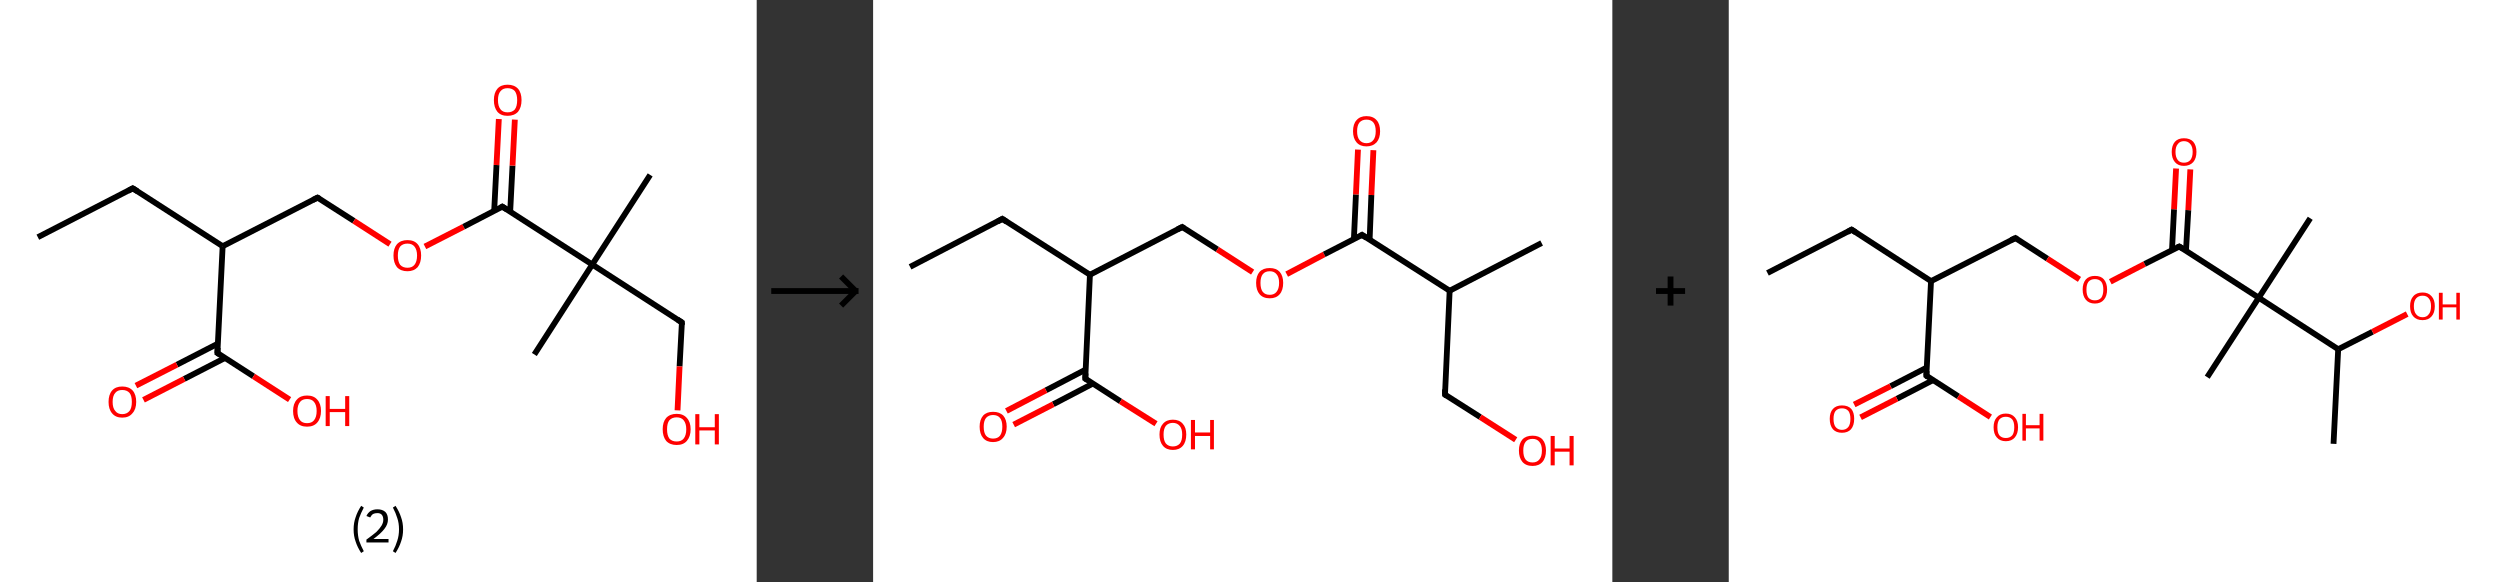 <?xml version='1.0' encoding='ASCII' standalone='yes'?>
<svg xmlns="http://www.w3.org/2000/svg" xmlns:xlink="http://www.w3.org/1999/xlink" version="1.1" width="859.0px" viewBox="0 0 859.0 200.0" height="200.0px">
  <rect x="0" y="0" width="859.0" height="200.0" fill="#333333" stroke="none"/>
  <g>
    <g transform="translate(0, 0) scale(1 1) "><!-- END OF HEADER -->
<rect style="opacity:1.0;fill:#FFFFFF;stroke:none" width="260.0" height="200.0" x="0.0" y="0.0"> </rect>
<path class="bond-0 atom-0 atom-1" d="M 13.0,81.5 L 45.6,64.7" style="fill:none;fill-rule:evenodd;stroke:#000000;stroke-width:2.0px;stroke-linecap:butt;stroke-linejoin:miter;stroke-opacity:1"/>
<path class="bond-1 atom-1 atom-2" d="M 45.6,64.7 L 76.5,84.6" style="fill:none;fill-rule:evenodd;stroke:#000000;stroke-width:2.0px;stroke-linecap:butt;stroke-linejoin:miter;stroke-opacity:1"/>
<path class="bond-2 atom-2 atom-3" d="M 76.5,84.6 L 109.1,67.9" style="fill:none;fill-rule:evenodd;stroke:#000000;stroke-width:2.0px;stroke-linecap:butt;stroke-linejoin:miter;stroke-opacity:1"/>
<path class="bond-3 atom-3 atom-4" d="M 109.1,67.9 L 121.6,75.9" style="fill:none;fill-rule:evenodd;stroke:#000000;stroke-width:2.0px;stroke-linecap:butt;stroke-linejoin:miter;stroke-opacity:1"/>
<path class="bond-3 atom-3 atom-4" d="M 121.6,75.9 L 134.0,83.9" style="fill:none;fill-rule:evenodd;stroke:#FF0000;stroke-width:2.0px;stroke-linecap:butt;stroke-linejoin:miter;stroke-opacity:1"/>
<path class="bond-4 atom-4 atom-5" d="M 146.0,84.7 L 159.3,77.9" style="fill:none;fill-rule:evenodd;stroke:#FF0000;stroke-width:2.0px;stroke-linecap:butt;stroke-linejoin:miter;stroke-opacity:1"/>
<path class="bond-4 atom-4 atom-5" d="M 159.3,77.9 L 172.6,71.0" style="fill:none;fill-rule:evenodd;stroke:#000000;stroke-width:2.0px;stroke-linecap:butt;stroke-linejoin:miter;stroke-opacity:1"/>
<path class="bond-5 atom-5 atom-6" d="M 175.3,72.7 L 176.1,56.9" style="fill:none;fill-rule:evenodd;stroke:#000000;stroke-width:2.0px;stroke-linecap:butt;stroke-linejoin:miter;stroke-opacity:1"/>
<path class="bond-5 atom-5 atom-6" d="M 176.1,56.9 L 176.9,41.1" style="fill:none;fill-rule:evenodd;stroke:#FF0000;stroke-width:2.0px;stroke-linecap:butt;stroke-linejoin:miter;stroke-opacity:1"/>
<path class="bond-5 atom-5 atom-6" d="M 169.8,72.5 L 170.6,56.7" style="fill:none;fill-rule:evenodd;stroke:#000000;stroke-width:2.0px;stroke-linecap:butt;stroke-linejoin:miter;stroke-opacity:1"/>
<path class="bond-5 atom-5 atom-6" d="M 170.6,56.7 L 171.4,40.9" style="fill:none;fill-rule:evenodd;stroke:#FF0000;stroke-width:2.0px;stroke-linecap:butt;stroke-linejoin:miter;stroke-opacity:1"/>
<path class="bond-6 atom-5 atom-7" d="M 172.6,71.0 L 203.5,90.9" style="fill:none;fill-rule:evenodd;stroke:#000000;stroke-width:2.0px;stroke-linecap:butt;stroke-linejoin:miter;stroke-opacity:1"/>
<path class="bond-7 atom-7 atom-8" d="M 203.5,90.9 L 223.4,60.1" style="fill:none;fill-rule:evenodd;stroke:#000000;stroke-width:2.0px;stroke-linecap:butt;stroke-linejoin:miter;stroke-opacity:1"/>
<path class="bond-8 atom-7 atom-9" d="M 203.5,90.9 L 183.6,121.8" style="fill:none;fill-rule:evenodd;stroke:#000000;stroke-width:2.0px;stroke-linecap:butt;stroke-linejoin:miter;stroke-opacity:1"/>
<path class="bond-9 atom-7 atom-10" d="M 203.5,90.9 L 234.3,110.8" style="fill:none;fill-rule:evenodd;stroke:#000000;stroke-width:2.0px;stroke-linecap:butt;stroke-linejoin:miter;stroke-opacity:1"/>
<path class="bond-10 atom-10 atom-11" d="M 234.3,110.8 L 233.5,125.9" style="fill:none;fill-rule:evenodd;stroke:#000000;stroke-width:2.0px;stroke-linecap:butt;stroke-linejoin:miter;stroke-opacity:1"/>
<path class="bond-10 atom-10 atom-11" d="M 233.5,125.9 L 232.8,141.0" style="fill:none;fill-rule:evenodd;stroke:#FF0000;stroke-width:2.0px;stroke-linecap:butt;stroke-linejoin:miter;stroke-opacity:1"/>
<path class="bond-11 atom-2 atom-12" d="M 76.5,84.6 L 74.7,121.3" style="fill:none;fill-rule:evenodd;stroke:#000000;stroke-width:2.0px;stroke-linecap:butt;stroke-linejoin:miter;stroke-opacity:1"/>
<path class="bond-12 atom-12 atom-13" d="M 74.8,118.1 L 60.8,125.3" style="fill:none;fill-rule:evenodd;stroke:#000000;stroke-width:2.0px;stroke-linecap:butt;stroke-linejoin:miter;stroke-opacity:1"/>
<path class="bond-12 atom-12 atom-13" d="M 60.8,125.3 L 46.7,132.5" style="fill:none;fill-rule:evenodd;stroke:#FF0000;stroke-width:2.0px;stroke-linecap:butt;stroke-linejoin:miter;stroke-opacity:1"/>
<path class="bond-12 atom-12 atom-13" d="M 77.3,123.0 L 63.3,130.2" style="fill:none;fill-rule:evenodd;stroke:#000000;stroke-width:2.0px;stroke-linecap:butt;stroke-linejoin:miter;stroke-opacity:1"/>
<path class="bond-12 atom-12 atom-13" d="M 63.3,130.2 L 49.3,137.4" style="fill:none;fill-rule:evenodd;stroke:#FF0000;stroke-width:2.0px;stroke-linecap:butt;stroke-linejoin:miter;stroke-opacity:1"/>
<path class="bond-13 atom-12 atom-14" d="M 74.7,121.3 L 87.1,129.3" style="fill:none;fill-rule:evenodd;stroke:#000000;stroke-width:2.0px;stroke-linecap:butt;stroke-linejoin:miter;stroke-opacity:1"/>
<path class="bond-13 atom-12 atom-14" d="M 87.1,129.3 L 99.5,137.3" style="fill:none;fill-rule:evenodd;stroke:#FF0000;stroke-width:2.0px;stroke-linecap:butt;stroke-linejoin:miter;stroke-opacity:1"/>
<path d="M 44.0,65.6 L 45.6,64.7 L 47.2,65.7" style="fill:none;stroke:#000000;stroke-width:2.0px;stroke-linecap:butt;stroke-linejoin:miter;stroke-opacity:1;"/>
<path d="M 107.5,68.7 L 109.1,67.9 L 109.8,68.3" style="fill:none;stroke:#000000;stroke-width:2.0px;stroke-linecap:butt;stroke-linejoin:miter;stroke-opacity:1;"/>
<path d="M 172.0,71.4 L 172.6,71.0 L 174.2,72.0" style="fill:none;stroke:#000000;stroke-width:2.0px;stroke-linecap:butt;stroke-linejoin:miter;stroke-opacity:1;"/>
<path d="M 232.8,109.8 L 234.3,110.8 L 234.3,111.6" style="fill:none;stroke:#000000;stroke-width:2.0px;stroke-linecap:butt;stroke-linejoin:miter;stroke-opacity:1;"/>
<path d="M 74.8,119.5 L 74.7,121.3 L 75.3,121.7" style="fill:none;stroke:#000000;stroke-width:2.0px;stroke-linecap:butt;stroke-linejoin:miter;stroke-opacity:1;"/>
<path class="atom-4" d="M 135.2 87.8 Q 135.2 85.3, 136.4 83.9 Q 137.7 82.5, 140.0 82.5 Q 142.3 82.5, 143.5 83.9 Q 144.7 85.3, 144.7 87.8 Q 144.7 90.3, 143.5 91.8 Q 142.2 93.2, 140.0 93.2 Q 137.7 93.2, 136.4 91.8 Q 135.2 90.3, 135.2 87.8 M 140.0 92.0 Q 141.6 92.0, 142.4 91.0 Q 143.3 89.9, 143.3 87.8 Q 143.3 85.8, 142.4 84.7 Q 141.6 83.7, 140.0 83.7 Q 138.4 83.7, 137.5 84.7 Q 136.7 85.8, 136.7 87.8 Q 136.7 89.9, 137.5 91.0 Q 138.4 92.0, 140.0 92.0 " fill="#FF0000"/>
<path class="atom-6" d="M 169.7 34.4 Q 169.7 31.9, 170.9 30.5 Q 172.1 29.1, 174.4 29.1 Q 176.7 29.1, 178.0 30.5 Q 179.2 31.9, 179.2 34.4 Q 179.2 36.9, 178.0 38.4 Q 176.7 39.8, 174.4 39.8 Q 172.1 39.8, 170.9 38.4 Q 169.7 36.9, 169.7 34.4 M 174.4 38.6 Q 176.0 38.6, 176.9 37.6 Q 177.7 36.5, 177.7 34.4 Q 177.7 32.4, 176.9 31.3 Q 176.0 30.3, 174.4 30.3 Q 172.8 30.3, 172.0 31.3 Q 171.1 32.3, 171.1 34.4 Q 171.1 36.5, 172.0 37.6 Q 172.8 38.6, 174.4 38.6 " fill="#FF0000"/>
<path class="atom-11" d="M 227.7 147.5 Q 227.7 145.0, 228.9 143.6 Q 230.2 142.2, 232.5 142.2 Q 234.8 142.2, 236.0 143.6 Q 237.3 145.0, 237.3 147.5 Q 237.3 150.0, 236.0 151.5 Q 234.8 152.9, 232.5 152.9 Q 230.2 152.9, 228.9 151.5 Q 227.7 150.0, 227.7 147.5 M 232.5 151.7 Q 234.1 151.7, 234.9 150.7 Q 235.8 149.6, 235.8 147.5 Q 235.8 145.5, 234.9 144.4 Q 234.1 143.4, 232.5 143.4 Q 230.9 143.4, 230.0 144.4 Q 229.2 145.4, 229.2 147.5 Q 229.2 149.6, 230.0 150.7 Q 230.9 151.7, 232.5 151.7 " fill="#FF0000"/>
<path class="atom-11" d="M 238.9 142.3 L 240.3 142.3 L 240.3 146.8 L 245.6 146.8 L 245.6 142.3 L 247.0 142.3 L 247.0 152.7 L 245.6 152.7 L 245.6 147.9 L 240.3 147.9 L 240.3 152.7 L 238.9 152.7 L 238.9 142.3 " fill="#FF0000"/>
<path class="atom-13" d="M 37.3 138.1 Q 37.3 135.6, 38.5 134.2 Q 39.7 132.8, 42.0 132.8 Q 44.3 132.8, 45.6 134.2 Q 46.8 135.6, 46.8 138.1 Q 46.8 140.6, 45.5 142.0 Q 44.3 143.5, 42.0 143.5 Q 39.7 143.5, 38.5 142.0 Q 37.3 140.6, 37.3 138.1 M 42.0 142.3 Q 43.6 142.3, 44.5 141.2 Q 45.3 140.2, 45.3 138.1 Q 45.3 136.0, 44.5 135.0 Q 43.6 134.0, 42.0 134.0 Q 40.4 134.0, 39.6 135.0 Q 38.7 136.0, 38.7 138.1 Q 38.7 140.2, 39.6 141.2 Q 40.4 142.3, 42.0 142.3 " fill="#FF0000"/>
<path class="atom-14" d="M 100.7 141.2 Q 100.7 138.7, 102.0 137.3 Q 103.2 135.9, 105.5 135.9 Q 107.8 135.9, 109.0 137.3 Q 110.3 138.7, 110.3 141.2 Q 110.3 143.7, 109.0 145.2 Q 107.8 146.6, 105.5 146.6 Q 103.2 146.6, 102.0 145.2 Q 100.7 143.8, 100.7 141.2 M 105.5 145.4 Q 107.1 145.4, 107.9 144.4 Q 108.8 143.3, 108.8 141.2 Q 108.8 139.2, 107.9 138.1 Q 107.1 137.1, 105.5 137.1 Q 103.9 137.1, 103.1 138.1 Q 102.2 139.2, 102.2 141.2 Q 102.2 143.3, 103.1 144.4 Q 103.9 145.4, 105.5 145.4 " fill="#FF0000"/>
<path class="atom-14" d="M 111.9 136.1 L 113.3 136.1 L 113.3 140.5 L 118.6 140.5 L 118.6 136.1 L 120.0 136.1 L 120.0 146.4 L 118.6 146.4 L 118.6 141.6 L 113.3 141.6 L 113.3 146.4 L 111.9 146.4 L 111.9 136.1 " fill="#FF0000"/>
<path class="legend" d="M 121.5 181.9 Q 121.5 179.6, 122.2 177.7 Q 122.8 175.8, 124.1 173.8 L 125.0 174.4 Q 124.0 176.3, 123.4 178.0 Q 122.9 179.7, 122.9 181.9 Q 122.9 184.0, 123.4 185.8 Q 124.0 187.5, 125.0 189.4 L 124.1 190.0 Q 122.8 188.0, 122.2 186.1 Q 121.5 184.2, 121.5 181.9 " fill="#000000"/>
<path class="legend" d="M 125.9 177.3 Q 126.4 176.2, 127.3 175.6 Q 128.3 175.0, 129.7 175.0 Q 131.4 175.0, 132.4 175.9 Q 133.3 176.8, 133.3 178.5 Q 133.3 180.2, 132.1 181.7 Q 130.9 183.3, 128.3 185.2 L 133.5 185.2 L 133.5 186.4 L 125.9 186.4 L 125.9 185.4 Q 128.0 183.9, 129.3 182.8 Q 130.5 181.6, 131.1 180.6 Q 131.7 179.6, 131.7 178.6 Q 131.7 177.5, 131.2 176.9 Q 130.7 176.3, 129.7 176.3 Q 128.8 176.3, 128.2 176.6 Q 127.6 177.0, 127.2 177.8 L 125.9 177.3 " fill="#000000"/>
<path class="legend" d="M 138.5 181.9 Q 138.5 184.2, 137.8 186.1 Q 137.2 188.0, 135.9 190.0 L 135.0 189.4 Q 136.0 187.5, 136.5 185.8 Q 137.1 184.0, 137.1 181.9 Q 137.1 179.7, 136.5 178.0 Q 136.0 176.3, 135.0 174.4 L 135.9 173.8 Q 137.2 175.8, 137.8 177.7 Q 138.5 179.6, 138.5 181.9 " fill="#000000"/>
</g>
    <g transform="translate(260.0, 0) scale(1 1) "><line x1="5" y1="100" x2="35" y2="100" style="stroke:rgb(0,0,0);stroke-width:2"/>
  <line x1="34" y1="100" x2="29" y2="95" style="stroke:rgb(0,0,0);stroke-width:2"/>
  <line x1="34" y1="100" x2="29" y2="105" style="stroke:rgb(0,0,0);stroke-width:2"/>
</g>
    <g transform="translate(300.0, 0) scale(1 1) "><!-- END OF HEADER -->
<rect style="opacity:1.0;fill:#FFFFFF;stroke:none" width="254.0" height="200.0" x="0.0" y="0.0"> </rect>
<path class="bond-0 atom-0 atom-1" d="M 12.7,91.7 L 44.4,75.2" style="fill:none;fill-rule:evenodd;stroke:#000000;stroke-width:2.0px;stroke-linecap:butt;stroke-linejoin:miter;stroke-opacity:1"/>
<path class="bond-1 atom-1 atom-2" d="M 44.4,75.2 L 74.5,94.4" style="fill:none;fill-rule:evenodd;stroke:#000000;stroke-width:2.0px;stroke-linecap:butt;stroke-linejoin:miter;stroke-opacity:1"/>
<path class="bond-2 atom-2 atom-3" d="M 74.5,94.4 L 106.2,78.0" style="fill:none;fill-rule:evenodd;stroke:#000000;stroke-width:2.0px;stroke-linecap:butt;stroke-linejoin:miter;stroke-opacity:1"/>
<path class="bond-3 atom-3 atom-4" d="M 106.2,78.0 L 118.3,85.7" style="fill:none;fill-rule:evenodd;stroke:#000000;stroke-width:2.0px;stroke-linecap:butt;stroke-linejoin:miter;stroke-opacity:1"/>
<path class="bond-3 atom-3 atom-4" d="M 118.3,85.7 L 130.4,93.5" style="fill:none;fill-rule:evenodd;stroke:#FF0000;stroke-width:2.0px;stroke-linecap:butt;stroke-linejoin:miter;stroke-opacity:1"/>
<path class="bond-4 atom-4 atom-5" d="M 142.1,94.2 L 155.0,87.4" style="fill:none;fill-rule:evenodd;stroke:#FF0000;stroke-width:2.0px;stroke-linecap:butt;stroke-linejoin:miter;stroke-opacity:1"/>
<path class="bond-4 atom-4 atom-5" d="M 155.0,87.4 L 168.0,80.7" style="fill:none;fill-rule:evenodd;stroke:#000000;stroke-width:2.0px;stroke-linecap:butt;stroke-linejoin:miter;stroke-opacity:1"/>
<path class="bond-5 atom-5 atom-6" d="M 170.6,82.4 L 171.2,67.0" style="fill:none;fill-rule:evenodd;stroke:#000000;stroke-width:2.0px;stroke-linecap:butt;stroke-linejoin:miter;stroke-opacity:1"/>
<path class="bond-5 atom-5 atom-6" d="M 171.2,67.0 L 171.9,51.6" style="fill:none;fill-rule:evenodd;stroke:#FF0000;stroke-width:2.0px;stroke-linecap:butt;stroke-linejoin:miter;stroke-opacity:1"/>
<path class="bond-5 atom-5 atom-6" d="M 165.2,82.1 L 165.9,66.8" style="fill:none;fill-rule:evenodd;stroke:#000000;stroke-width:2.0px;stroke-linecap:butt;stroke-linejoin:miter;stroke-opacity:1"/>
<path class="bond-5 atom-5 atom-6" d="M 165.9,66.8 L 166.6,51.4" style="fill:none;fill-rule:evenodd;stroke:#FF0000;stroke-width:2.0px;stroke-linecap:butt;stroke-linejoin:miter;stroke-opacity:1"/>
<path class="bond-6 atom-5 atom-7" d="M 168.0,80.7 L 198.1,99.9" style="fill:none;fill-rule:evenodd;stroke:#000000;stroke-width:2.0px;stroke-linecap:butt;stroke-linejoin:miter;stroke-opacity:1"/>
<path class="bond-7 atom-7 atom-8" d="M 198.1,99.9 L 229.7,83.5" style="fill:none;fill-rule:evenodd;stroke:#000000;stroke-width:2.0px;stroke-linecap:butt;stroke-linejoin:miter;stroke-opacity:1"/>
<path class="bond-8 atom-7 atom-9" d="M 198.1,99.9 L 196.5,135.6" style="fill:none;fill-rule:evenodd;stroke:#000000;stroke-width:2.0px;stroke-linecap:butt;stroke-linejoin:miter;stroke-opacity:1"/>
<path class="bond-9 atom-9 atom-10" d="M 196.5,135.6 L 208.6,143.3" style="fill:none;fill-rule:evenodd;stroke:#000000;stroke-width:2.0px;stroke-linecap:butt;stroke-linejoin:miter;stroke-opacity:1"/>
<path class="bond-9 atom-9 atom-10" d="M 208.6,143.3 L 220.8,151.1" style="fill:none;fill-rule:evenodd;stroke:#FF0000;stroke-width:2.0px;stroke-linecap:butt;stroke-linejoin:miter;stroke-opacity:1"/>
<path class="bond-10 atom-2 atom-11" d="M 74.5,94.4 L 72.9,130.1" style="fill:none;fill-rule:evenodd;stroke:#000000;stroke-width:2.0px;stroke-linecap:butt;stroke-linejoin:miter;stroke-opacity:1"/>
<path class="bond-11 atom-11 atom-12" d="M 73.0,127.0 L 59.4,134.1" style="fill:none;fill-rule:evenodd;stroke:#000000;stroke-width:2.0px;stroke-linecap:butt;stroke-linejoin:miter;stroke-opacity:1"/>
<path class="bond-11 atom-11 atom-12" d="M 59.4,134.1 L 45.8,141.2" style="fill:none;fill-rule:evenodd;stroke:#FF0000;stroke-width:2.0px;stroke-linecap:butt;stroke-linejoin:miter;stroke-opacity:1"/>
<path class="bond-11 atom-11 atom-12" d="M 75.5,131.8 L 61.9,138.9" style="fill:none;fill-rule:evenodd;stroke:#000000;stroke-width:2.0px;stroke-linecap:butt;stroke-linejoin:miter;stroke-opacity:1"/>
<path class="bond-11 atom-11 atom-12" d="M 61.9,138.9 L 48.3,145.9" style="fill:none;fill-rule:evenodd;stroke:#FF0000;stroke-width:2.0px;stroke-linecap:butt;stroke-linejoin:miter;stroke-opacity:1"/>
<path class="bond-12 atom-11 atom-13" d="M 72.9,130.1 L 85.0,137.9" style="fill:none;fill-rule:evenodd;stroke:#000000;stroke-width:2.0px;stroke-linecap:butt;stroke-linejoin:miter;stroke-opacity:1"/>
<path class="bond-12 atom-11 atom-13" d="M 85.0,137.9 L 97.2,145.6" style="fill:none;fill-rule:evenodd;stroke:#FF0000;stroke-width:2.0px;stroke-linecap:butt;stroke-linejoin:miter;stroke-opacity:1"/>
<path d="M 42.8,76.1 L 44.4,75.2 L 45.9,76.2" style="fill:none;stroke:#000000;stroke-width:2.0px;stroke-linecap:butt;stroke-linejoin:miter;stroke-opacity:1;"/>
<path d="M 104.6,78.8 L 106.2,78.0 L 106.8,78.4" style="fill:none;stroke:#000000;stroke-width:2.0px;stroke-linecap:butt;stroke-linejoin:miter;stroke-opacity:1;"/>
<path d="M 167.3,81.1 L 168.0,80.7 L 169.5,81.7" style="fill:none;stroke:#000000;stroke-width:2.0px;stroke-linecap:butt;stroke-linejoin:miter;stroke-opacity:1;"/>
<path d="M 196.5,133.8 L 196.5,135.6 L 197.1,136.0" style="fill:none;stroke:#000000;stroke-width:2.0px;stroke-linecap:butt;stroke-linejoin:miter;stroke-opacity:1;"/>
<path d="M 73.0,128.3 L 72.9,130.1 L 73.5,130.5" style="fill:none;stroke:#000000;stroke-width:2.0px;stroke-linecap:butt;stroke-linejoin:miter;stroke-opacity:1;"/>
<path class="atom-4" d="M 131.6 97.2 Q 131.6 94.8, 132.8 93.4 Q 134.0 92.1, 136.3 92.1 Q 138.5 92.1, 139.7 93.4 Q 140.9 94.8, 140.9 97.2 Q 140.9 99.7, 139.7 101.1 Q 138.5 102.5, 136.3 102.5 Q 134.0 102.5, 132.8 101.1 Q 131.6 99.7, 131.6 97.2 M 136.3 101.3 Q 137.8 101.3, 138.6 100.3 Q 139.5 99.2, 139.5 97.2 Q 139.5 95.2, 138.6 94.2 Q 137.8 93.2, 136.3 93.2 Q 134.7 93.2, 133.9 94.2 Q 133.1 95.2, 133.1 97.2 Q 133.1 99.3, 133.9 100.3 Q 134.7 101.3, 136.3 101.3 " fill="#FF0000"/>
<path class="atom-6" d="M 164.9 45.1 Q 164.9 42.6, 166.1 41.3 Q 167.3 39.9, 169.5 39.9 Q 171.8 39.9, 173.0 41.3 Q 174.2 42.6, 174.2 45.1 Q 174.2 47.5, 173.0 48.9 Q 171.7 50.3, 169.5 50.3 Q 167.3 50.3, 166.1 48.9 Q 164.9 47.5, 164.9 45.1 M 169.5 49.2 Q 171.1 49.2, 171.9 48.1 Q 172.7 47.1, 172.7 45.1 Q 172.7 43.1, 171.9 42.1 Q 171.1 41.1, 169.5 41.1 Q 168.0 41.1, 167.1 42.1 Q 166.3 43.1, 166.3 45.1 Q 166.3 47.1, 167.1 48.1 Q 168.0 49.2, 169.5 49.2 " fill="#FF0000"/>
<path class="atom-10" d="M 221.9 154.8 Q 221.9 152.4, 223.1 151.0 Q 224.3 149.7, 226.6 149.7 Q 228.8 149.7, 230.0 151.0 Q 231.2 152.4, 231.2 154.8 Q 231.2 157.3, 230.0 158.7 Q 228.8 160.1, 226.6 160.1 Q 224.3 160.1, 223.1 158.7 Q 221.9 157.3, 221.9 154.8 M 226.6 158.9 Q 228.1 158.9, 228.9 157.9 Q 229.8 156.9, 229.8 154.8 Q 229.8 152.8, 228.9 151.8 Q 228.1 150.8, 226.6 150.8 Q 225.0 150.8, 224.2 151.8 Q 223.4 152.8, 223.4 154.8 Q 223.4 156.9, 224.2 157.9 Q 225.0 158.9, 226.6 158.9 " fill="#FF0000"/>
<path class="atom-10" d="M 232.8 149.8 L 234.2 149.8 L 234.2 154.1 L 239.3 154.1 L 239.3 149.8 L 240.7 149.8 L 240.7 159.9 L 239.3 159.9 L 239.3 155.2 L 234.2 155.2 L 234.2 159.9 L 232.8 159.9 L 232.8 149.8 " fill="#FF0000"/>
<path class="atom-12" d="M 36.6 146.6 Q 36.6 144.2, 37.8 142.8 Q 39.0 141.5, 41.2 141.5 Q 43.5 141.5, 44.7 142.8 Q 45.9 144.2, 45.9 146.6 Q 45.9 149.1, 44.6 150.5 Q 43.4 151.9, 41.2 151.9 Q 39.0 151.9, 37.8 150.5 Q 36.6 149.1, 36.6 146.6 M 41.2 150.7 Q 42.8 150.7, 43.6 149.7 Q 44.4 148.6, 44.4 146.6 Q 44.4 144.6, 43.6 143.6 Q 42.8 142.6, 41.2 142.6 Q 39.7 142.6, 38.8 143.6 Q 38.0 144.6, 38.0 146.6 Q 38.0 148.7, 38.8 149.7 Q 39.7 150.7, 41.2 150.7 " fill="#FF0000"/>
<path class="atom-13" d="M 98.4 149.3 Q 98.4 146.9, 99.6 145.6 Q 100.8 144.2, 103.0 144.2 Q 105.2 144.2, 106.4 145.6 Q 107.6 146.9, 107.6 149.3 Q 107.6 151.8, 106.4 153.2 Q 105.2 154.6, 103.0 154.6 Q 100.8 154.6, 99.6 153.2 Q 98.4 151.8, 98.4 149.3 M 103.0 153.4 Q 104.5 153.4, 105.4 152.4 Q 106.2 151.4, 106.2 149.3 Q 106.2 147.4, 105.4 146.4 Q 104.5 145.3, 103.0 145.3 Q 101.5 145.3, 100.6 146.3 Q 99.8 147.3, 99.8 149.3 Q 99.8 151.4, 100.6 152.4 Q 101.5 153.4, 103.0 153.4 " fill="#FF0000"/>
<path class="atom-13" d="M 109.2 144.3 L 110.6 144.3 L 110.6 148.6 L 115.8 148.6 L 115.8 144.3 L 117.1 144.3 L 117.1 154.4 L 115.8 154.4 L 115.8 149.8 L 110.6 149.8 L 110.6 154.4 L 109.2 154.4 L 109.2 144.3 " fill="#FF0000"/>
</g>
    <g transform="translate(554.0, 0) scale(1 1) "><line x1="15" y1="100" x2="25" y2="100" style="stroke:rgb(0,0,0);stroke-width:2"/>
  <line x1="20" y1="95" x2="20" y2="105" style="stroke:rgb(0,0,0);stroke-width:2"/>
</g>
    <g transform="translate(594.0, 0) scale(1 1) "><!-- END OF HEADER -->
<rect style="opacity:1.0;fill:#FFFFFF;stroke:none" width="265.0" height="200.0" x="0.0" y="0.0"> </rect>
<path class="bond-0 atom-0 atom-1" d="M 13.3,93.8 L 42.2,78.9" style="fill:none;fill-rule:evenodd;stroke:#000000;stroke-width:2.0px;stroke-linecap:butt;stroke-linejoin:miter;stroke-opacity:1"/>
<path class="bond-1 atom-1 atom-2" d="M 42.2,78.9 L 69.5,96.6" style="fill:none;fill-rule:evenodd;stroke:#000000;stroke-width:2.0px;stroke-linecap:butt;stroke-linejoin:miter;stroke-opacity:1"/>
<path class="bond-2 atom-2 atom-3" d="M 69.5,96.6 L 98.5,81.8" style="fill:none;fill-rule:evenodd;stroke:#000000;stroke-width:2.0px;stroke-linecap:butt;stroke-linejoin:miter;stroke-opacity:1"/>
<path class="bond-3 atom-3 atom-4" d="M 98.5,81.8 L 109.5,88.9" style="fill:none;fill-rule:evenodd;stroke:#000000;stroke-width:2.0px;stroke-linecap:butt;stroke-linejoin:miter;stroke-opacity:1"/>
<path class="bond-3 atom-3 atom-4" d="M 109.5,88.9 L 120.5,96.0" style="fill:none;fill-rule:evenodd;stroke:#FF0000;stroke-width:2.0px;stroke-linecap:butt;stroke-linejoin:miter;stroke-opacity:1"/>
<path class="bond-4 atom-4 atom-5" d="M 131.1,96.8 L 142.9,90.7" style="fill:none;fill-rule:evenodd;stroke:#FF0000;stroke-width:2.0px;stroke-linecap:butt;stroke-linejoin:miter;stroke-opacity:1"/>
<path class="bond-4 atom-4 atom-5" d="M 142.9,90.7 L 154.8,84.7" style="fill:none;fill-rule:evenodd;stroke:#000000;stroke-width:2.0px;stroke-linecap:butt;stroke-linejoin:miter;stroke-opacity:1"/>
<path class="bond-5 atom-5 atom-6" d="M 157.1,86.2 L 157.9,72.2" style="fill:none;fill-rule:evenodd;stroke:#000000;stroke-width:2.0px;stroke-linecap:butt;stroke-linejoin:miter;stroke-opacity:1"/>
<path class="bond-5 atom-5 atom-6" d="M 157.9,72.2 L 158.6,58.2" style="fill:none;fill-rule:evenodd;stroke:#FF0000;stroke-width:2.0px;stroke-linecap:butt;stroke-linejoin:miter;stroke-opacity:1"/>
<path class="bond-5 atom-5 atom-6" d="M 152.3,85.9 L 153.0,71.9" style="fill:none;fill-rule:evenodd;stroke:#000000;stroke-width:2.0px;stroke-linecap:butt;stroke-linejoin:miter;stroke-opacity:1"/>
<path class="bond-5 atom-5 atom-6" d="M 153.0,71.9 L 153.7,57.9" style="fill:none;fill-rule:evenodd;stroke:#FF0000;stroke-width:2.0px;stroke-linecap:butt;stroke-linejoin:miter;stroke-opacity:1"/>
<path class="bond-6 atom-5 atom-7" d="M 154.8,84.7 L 182.1,102.3" style="fill:none;fill-rule:evenodd;stroke:#000000;stroke-width:2.0px;stroke-linecap:butt;stroke-linejoin:miter;stroke-opacity:1"/>
<path class="bond-7 atom-7 atom-8" d="M 182.1,102.3 L 199.8,75.0" style="fill:none;fill-rule:evenodd;stroke:#000000;stroke-width:2.0px;stroke-linecap:butt;stroke-linejoin:miter;stroke-opacity:1"/>
<path class="bond-8 atom-7 atom-9" d="M 182.1,102.3 L 164.4,129.6" style="fill:none;fill-rule:evenodd;stroke:#000000;stroke-width:2.0px;stroke-linecap:butt;stroke-linejoin:miter;stroke-opacity:1"/>
<path class="bond-9 atom-7 atom-10" d="M 182.1,102.3 L 209.4,120.0" style="fill:none;fill-rule:evenodd;stroke:#000000;stroke-width:2.0px;stroke-linecap:butt;stroke-linejoin:miter;stroke-opacity:1"/>
<path class="bond-10 atom-10 atom-11" d="M 209.4,120.0 L 207.8,152.5" style="fill:none;fill-rule:evenodd;stroke:#000000;stroke-width:2.0px;stroke-linecap:butt;stroke-linejoin:miter;stroke-opacity:1"/>
<path class="bond-11 atom-10 atom-12" d="M 209.4,120.0 L 221.2,114.0" style="fill:none;fill-rule:evenodd;stroke:#000000;stroke-width:2.0px;stroke-linecap:butt;stroke-linejoin:miter;stroke-opacity:1"/>
<path class="bond-11 atom-10 atom-12" d="M 221.2,114.0 L 233.1,107.9" style="fill:none;fill-rule:evenodd;stroke:#FF0000;stroke-width:2.0px;stroke-linecap:butt;stroke-linejoin:miter;stroke-opacity:1"/>
<path class="bond-12 atom-2 atom-13" d="M 69.5,96.6 L 67.9,129.1" style="fill:none;fill-rule:evenodd;stroke:#000000;stroke-width:2.0px;stroke-linecap:butt;stroke-linejoin:miter;stroke-opacity:1"/>
<path class="bond-13 atom-13 atom-14" d="M 68.0,126.3 L 55.6,132.7" style="fill:none;fill-rule:evenodd;stroke:#000000;stroke-width:2.0px;stroke-linecap:butt;stroke-linejoin:miter;stroke-opacity:1"/>
<path class="bond-13 atom-13 atom-14" d="M 55.6,132.7 L 43.1,139.0" style="fill:none;fill-rule:evenodd;stroke:#FF0000;stroke-width:2.0px;stroke-linecap:butt;stroke-linejoin:miter;stroke-opacity:1"/>
<path class="bond-13 atom-13 atom-14" d="M 70.2,130.6 L 57.8,137.0" style="fill:none;fill-rule:evenodd;stroke:#000000;stroke-width:2.0px;stroke-linecap:butt;stroke-linejoin:miter;stroke-opacity:1"/>
<path class="bond-13 atom-13 atom-14" d="M 57.8,137.0 L 45.3,143.4" style="fill:none;fill-rule:evenodd;stroke:#FF0000;stroke-width:2.0px;stroke-linecap:butt;stroke-linejoin:miter;stroke-opacity:1"/>
<path class="bond-14 atom-13 atom-15" d="M 67.9,129.1 L 78.9,136.2" style="fill:none;fill-rule:evenodd;stroke:#000000;stroke-width:2.0px;stroke-linecap:butt;stroke-linejoin:miter;stroke-opacity:1"/>
<path class="bond-14 atom-13 atom-15" d="M 78.9,136.2 L 89.9,143.3" style="fill:none;fill-rule:evenodd;stroke:#FF0000;stroke-width:2.0px;stroke-linecap:butt;stroke-linejoin:miter;stroke-opacity:1"/>
<path d="M 40.8,79.7 L 42.2,78.9 L 43.6,79.8" style="fill:none;stroke:#000000;stroke-width:2.0px;stroke-linecap:butt;stroke-linejoin:miter;stroke-opacity:1;"/>
<path d="M 97.0,82.5 L 98.5,81.8 L 99.0,82.1" style="fill:none;stroke:#000000;stroke-width:2.0px;stroke-linecap:butt;stroke-linejoin:miter;stroke-opacity:1;"/>
<path d="M 154.2,85.0 L 154.8,84.7 L 156.1,85.5" style="fill:none;stroke:#000000;stroke-width:2.0px;stroke-linecap:butt;stroke-linejoin:miter;stroke-opacity:1;"/>
<path d="M 68.0,127.5 L 67.9,129.1 L 68.4,129.5" style="fill:none;stroke:#000000;stroke-width:2.0px;stroke-linecap:butt;stroke-linejoin:miter;stroke-opacity:1;"/>
<path class="atom-4" d="M 121.6 99.5 Q 121.6 97.3, 122.7 96.0 Q 123.8 94.8, 125.8 94.8 Q 127.9 94.8, 128.9 96.0 Q 130.0 97.3, 130.0 99.5 Q 130.0 101.7, 128.9 103.0 Q 127.8 104.3, 125.8 104.3 Q 123.8 104.3, 122.7 103.0 Q 121.6 101.7, 121.6 99.5 M 125.8 103.2 Q 127.2 103.2, 128.0 102.3 Q 128.7 101.3, 128.7 99.5 Q 128.7 97.7, 128.0 96.8 Q 127.2 95.9, 125.8 95.9 Q 124.4 95.9, 123.6 96.8 Q 122.9 97.7, 122.9 99.5 Q 122.9 101.4, 123.6 102.3 Q 124.4 103.2, 125.8 103.2 " fill="#FF0000"/>
<path class="atom-6" d="M 152.2 52.2 Q 152.2 50.0, 153.3 48.7 Q 154.4 47.5, 156.4 47.5 Q 158.5 47.5, 159.6 48.7 Q 160.7 50.0, 160.7 52.2 Q 160.7 54.4, 159.6 55.7 Q 158.4 57.0, 156.4 57.0 Q 154.4 57.0, 153.3 55.7 Q 152.2 54.4, 152.2 52.2 M 156.4 55.9 Q 157.8 55.9, 158.6 55.0 Q 159.4 54.0, 159.4 52.2 Q 159.4 50.4, 158.6 49.5 Q 157.8 48.5, 156.4 48.5 Q 155.0 48.5, 154.3 49.5 Q 153.5 50.4, 153.5 52.2 Q 153.5 54.0, 154.3 55.0 Q 155.0 55.9, 156.4 55.9 " fill="#FF0000"/>
<path class="atom-12" d="M 234.1 105.2 Q 234.1 103.0, 235.2 101.8 Q 236.3 100.5, 238.4 100.5 Q 240.4 100.5, 241.5 101.8 Q 242.6 103.0, 242.6 105.2 Q 242.6 107.5, 241.5 108.7 Q 240.4 110.0, 238.4 110.0 Q 236.3 110.0, 235.2 108.7 Q 234.1 107.5, 234.1 105.2 M 238.4 109.0 Q 239.8 109.0, 240.5 108.0 Q 241.3 107.1, 241.3 105.2 Q 241.3 103.4, 240.5 102.5 Q 239.8 101.6, 238.4 101.6 Q 237.0 101.6, 236.2 102.5 Q 235.4 103.4, 235.4 105.2 Q 235.4 107.1, 236.2 108.0 Q 237.0 109.0, 238.4 109.0 " fill="#FF0000"/>
<path class="atom-12" d="M 244.0 100.6 L 245.3 100.6 L 245.3 104.6 L 250.0 104.6 L 250.0 100.6 L 251.2 100.6 L 251.2 109.8 L 250.0 109.8 L 250.0 105.6 L 245.3 105.6 L 245.3 109.8 L 244.0 109.8 L 244.0 100.6 " fill="#FF0000"/>
<path class="atom-14" d="M 34.7 143.9 Q 34.7 141.7, 35.8 140.5 Q 36.9 139.3, 38.9 139.3 Q 41.0 139.3, 42.1 140.5 Q 43.1 141.7, 43.1 143.9 Q 43.1 146.2, 42.0 147.5 Q 40.9 148.7, 38.9 148.7 Q 36.9 148.7, 35.8 147.5 Q 34.7 146.2, 34.7 143.9 M 38.9 147.7 Q 40.3 147.7, 41.1 146.7 Q 41.8 145.8, 41.8 143.9 Q 41.8 142.1, 41.1 141.2 Q 40.3 140.3, 38.9 140.3 Q 37.5 140.3, 36.7 141.2 Q 36.0 142.1, 36.0 143.9 Q 36.0 145.8, 36.7 146.7 Q 37.5 147.7, 38.9 147.7 " fill="#FF0000"/>
<path class="atom-15" d="M 91.0 146.8 Q 91.0 144.6, 92.1 143.4 Q 93.2 142.1, 95.2 142.1 Q 97.2 142.1, 98.3 143.4 Q 99.4 144.6, 99.4 146.8 Q 99.4 149.0, 98.3 150.3 Q 97.2 151.6, 95.2 151.6 Q 93.2 151.6, 92.1 150.3 Q 91.0 149.1, 91.0 146.8 M 95.2 150.5 Q 96.6 150.5, 97.4 149.6 Q 98.1 148.7, 98.1 146.8 Q 98.1 145.0, 97.4 144.1 Q 96.6 143.2, 95.2 143.2 Q 93.8 143.2, 93.0 144.1 Q 92.3 145.0, 92.3 146.8 Q 92.3 148.7, 93.0 149.6 Q 93.8 150.5, 95.2 150.5 " fill="#FF0000"/>
<path class="atom-15" d="M 100.9 142.2 L 102.1 142.2 L 102.1 146.1 L 106.8 146.1 L 106.8 142.2 L 108.1 142.2 L 108.1 151.4 L 106.8 151.4 L 106.8 147.2 L 102.1 147.2 L 102.1 151.4 L 100.9 151.4 L 100.9 142.2 " fill="#FF0000"/>
</g>
  </g>
</svg>
